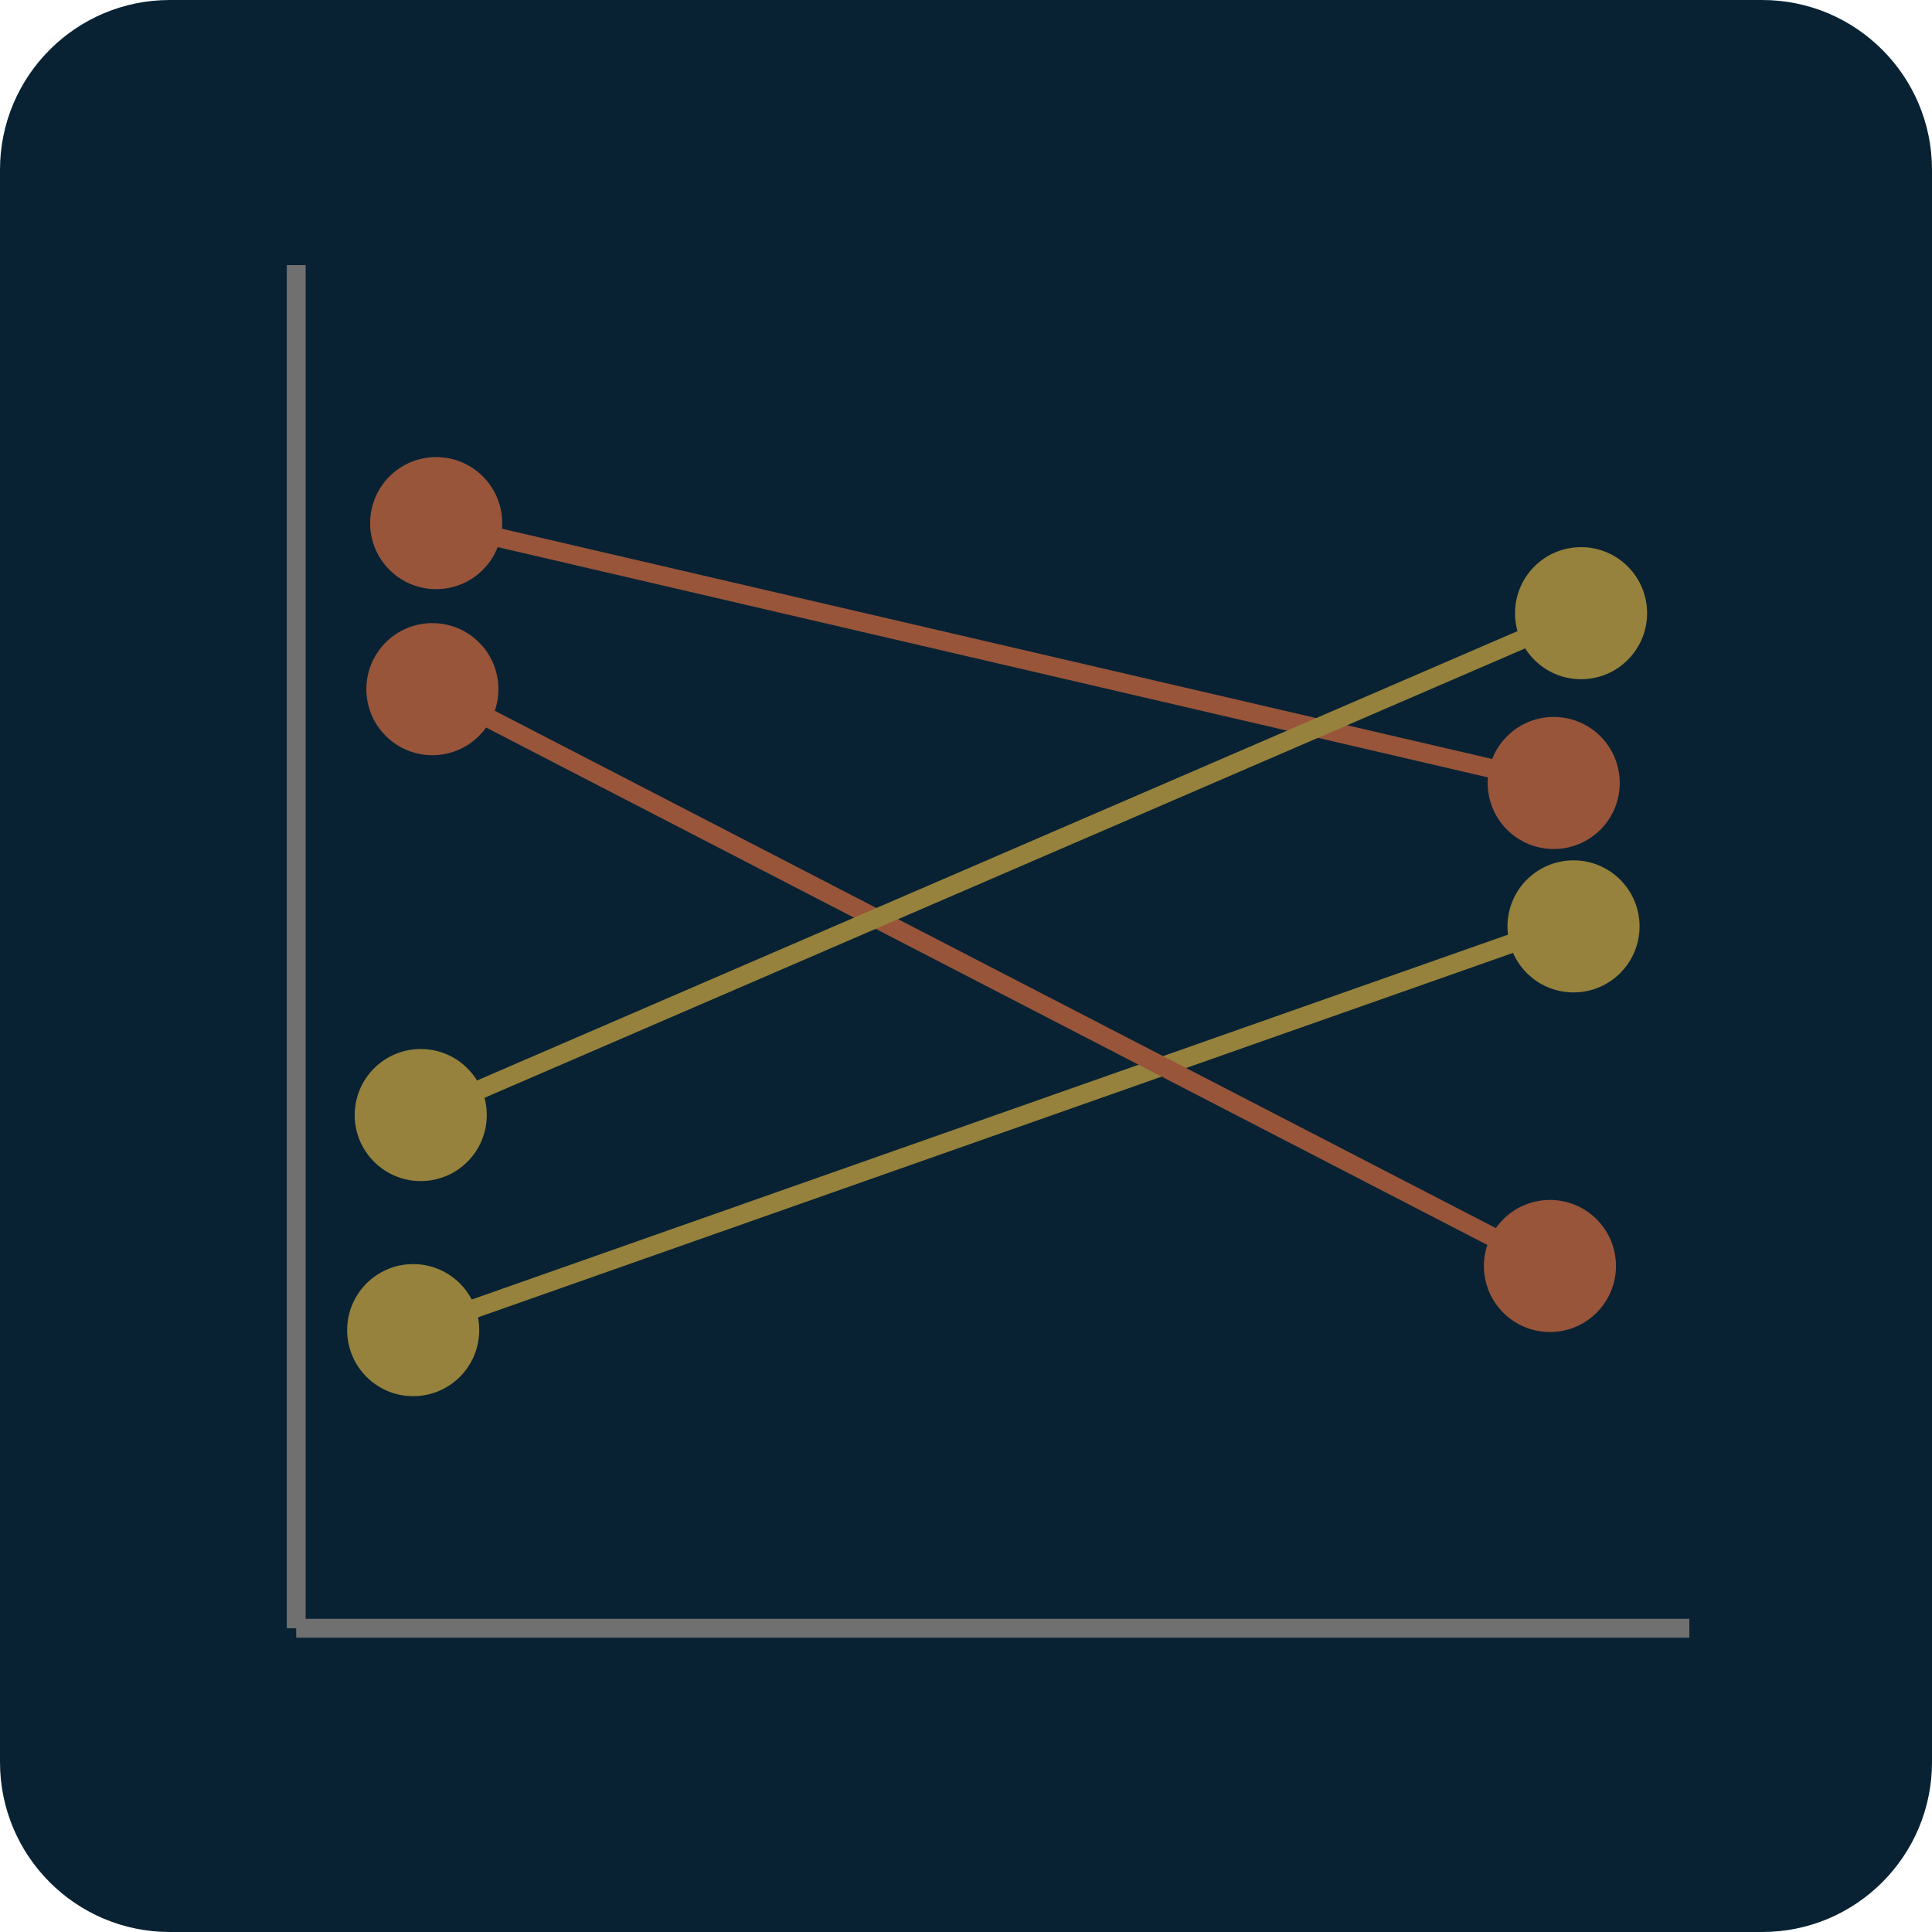 <svg width="512" height="512" viewBox="0 0 512 512" fill="none" xmlns="http://www.w3.org/2000/svg">
<path d="M467 0H45C20.147 0 0 20.147 0 45V467C0 491.853 20.147 512 45 512H467C491.853 512 512 491.853 512 467V45C512 20.147 491.853 0 467 0Z" fill="#082233"/>
<path d="M78.5 70.254V431.5" stroke="#707070" stroke-width="5"/>
<path d="M447.697 431.5H78.5" stroke="#707070" stroke-width="5"/>
<path d="M256.5 196.5L352.5 332.5L256.5 196.5ZM424.5 93.5L352.5 325.5L424.5 93.5ZM256.5 196.5L182.5 306.5L256.5 196.5ZM110.5 196.5L182.5 306.5L110.5 196.5Z" fill="#75B3BE"/>
<path d="M109.5 352.5L417.006 244.228Z" fill="#96823C"/>
<path d="M109.5 352.5L417.006 244.228" stroke="#96823C" stroke-width="5"/>
<path d="M109.5 370C119.165 370 127 362.165 127 352.5C127 342.835 119.165 335 109.5 335C99.835 335 92 342.835 92 352.5C92 362.165 99.835 370 109.5 370Z" fill="#96823C"/>
<path d="M417 263C426.665 263 434.5 255.165 434.5 245.5C434.5 235.835 426.665 228 417 228C407.335 228 399.5 235.835 399.5 245.5C399.5 255.165 407.335 263 417 263Z" fill="#96823C"/>
<path d="M114.587 182.632L410.878 335.749" stroke="#98553A" stroke-width="5"/>
<path d="M102.213 195.007C109.047 201.841 120.128 201.841 126.962 195.007C133.796 188.173 133.796 177.092 126.962 170.258C120.128 163.424 109.047 163.424 102.213 170.258C95.379 177.092 95.379 188.173 102.213 195.007Z" fill="#98553A"/>
<path d="M398.377 347.874C405.211 354.708 416.291 354.708 423.126 347.874C429.96 341.04 429.96 329.96 423.126 323.125C416.291 316.291 405.211 316.291 398.377 323.125C391.543 329.96 391.543 341.04 398.377 347.874Z" fill="#98553A"/>
<path d="M115.587 138.632L411.751 207.5" stroke="#98553A" stroke-width="5"/>
<path d="M103.213 151.007C110.047 157.841 121.127 157.841 127.962 151.007C134.796 144.173 134.796 133.092 127.962 126.258C121.127 119.424 110.047 119.424 103.213 126.258C96.379 133.092 96.379 144.173 103.213 151.007Z" fill="#98553A"/>
<path d="M399.377 219.874C406.211 226.708 417.291 226.708 424.126 219.874C430.96 213.04 430.96 201.959 424.126 195.125C417.291 188.291 406.211 188.291 399.377 195.125C392.543 201.959 392.543 213.04 399.377 219.874Z" fill="#98553A"/>
<path d="M111.5 295.5L419.265 162.586Z" fill="#96823C"/>
<path d="M111.5 295.5L419.265 162.586" stroke="#96823C" stroke-width="5"/>
<path d="M111.5 313C121.165 313 129 305.165 129 295.5C129 285.835 121.165 278 111.5 278C101.835 278 94 285.835 94 295.5C94 305.165 101.835 313 111.5 313Z" fill="#96823C"/>
<path d="M419 180C428.665 180 436.5 172.165 436.5 162.5C436.5 152.835 428.665 145 419 145C409.335 145 401.5 152.835 401.5 162.5C401.5 172.165 409.335 180 419 180Z" fill="#96823C"/>
</svg>
